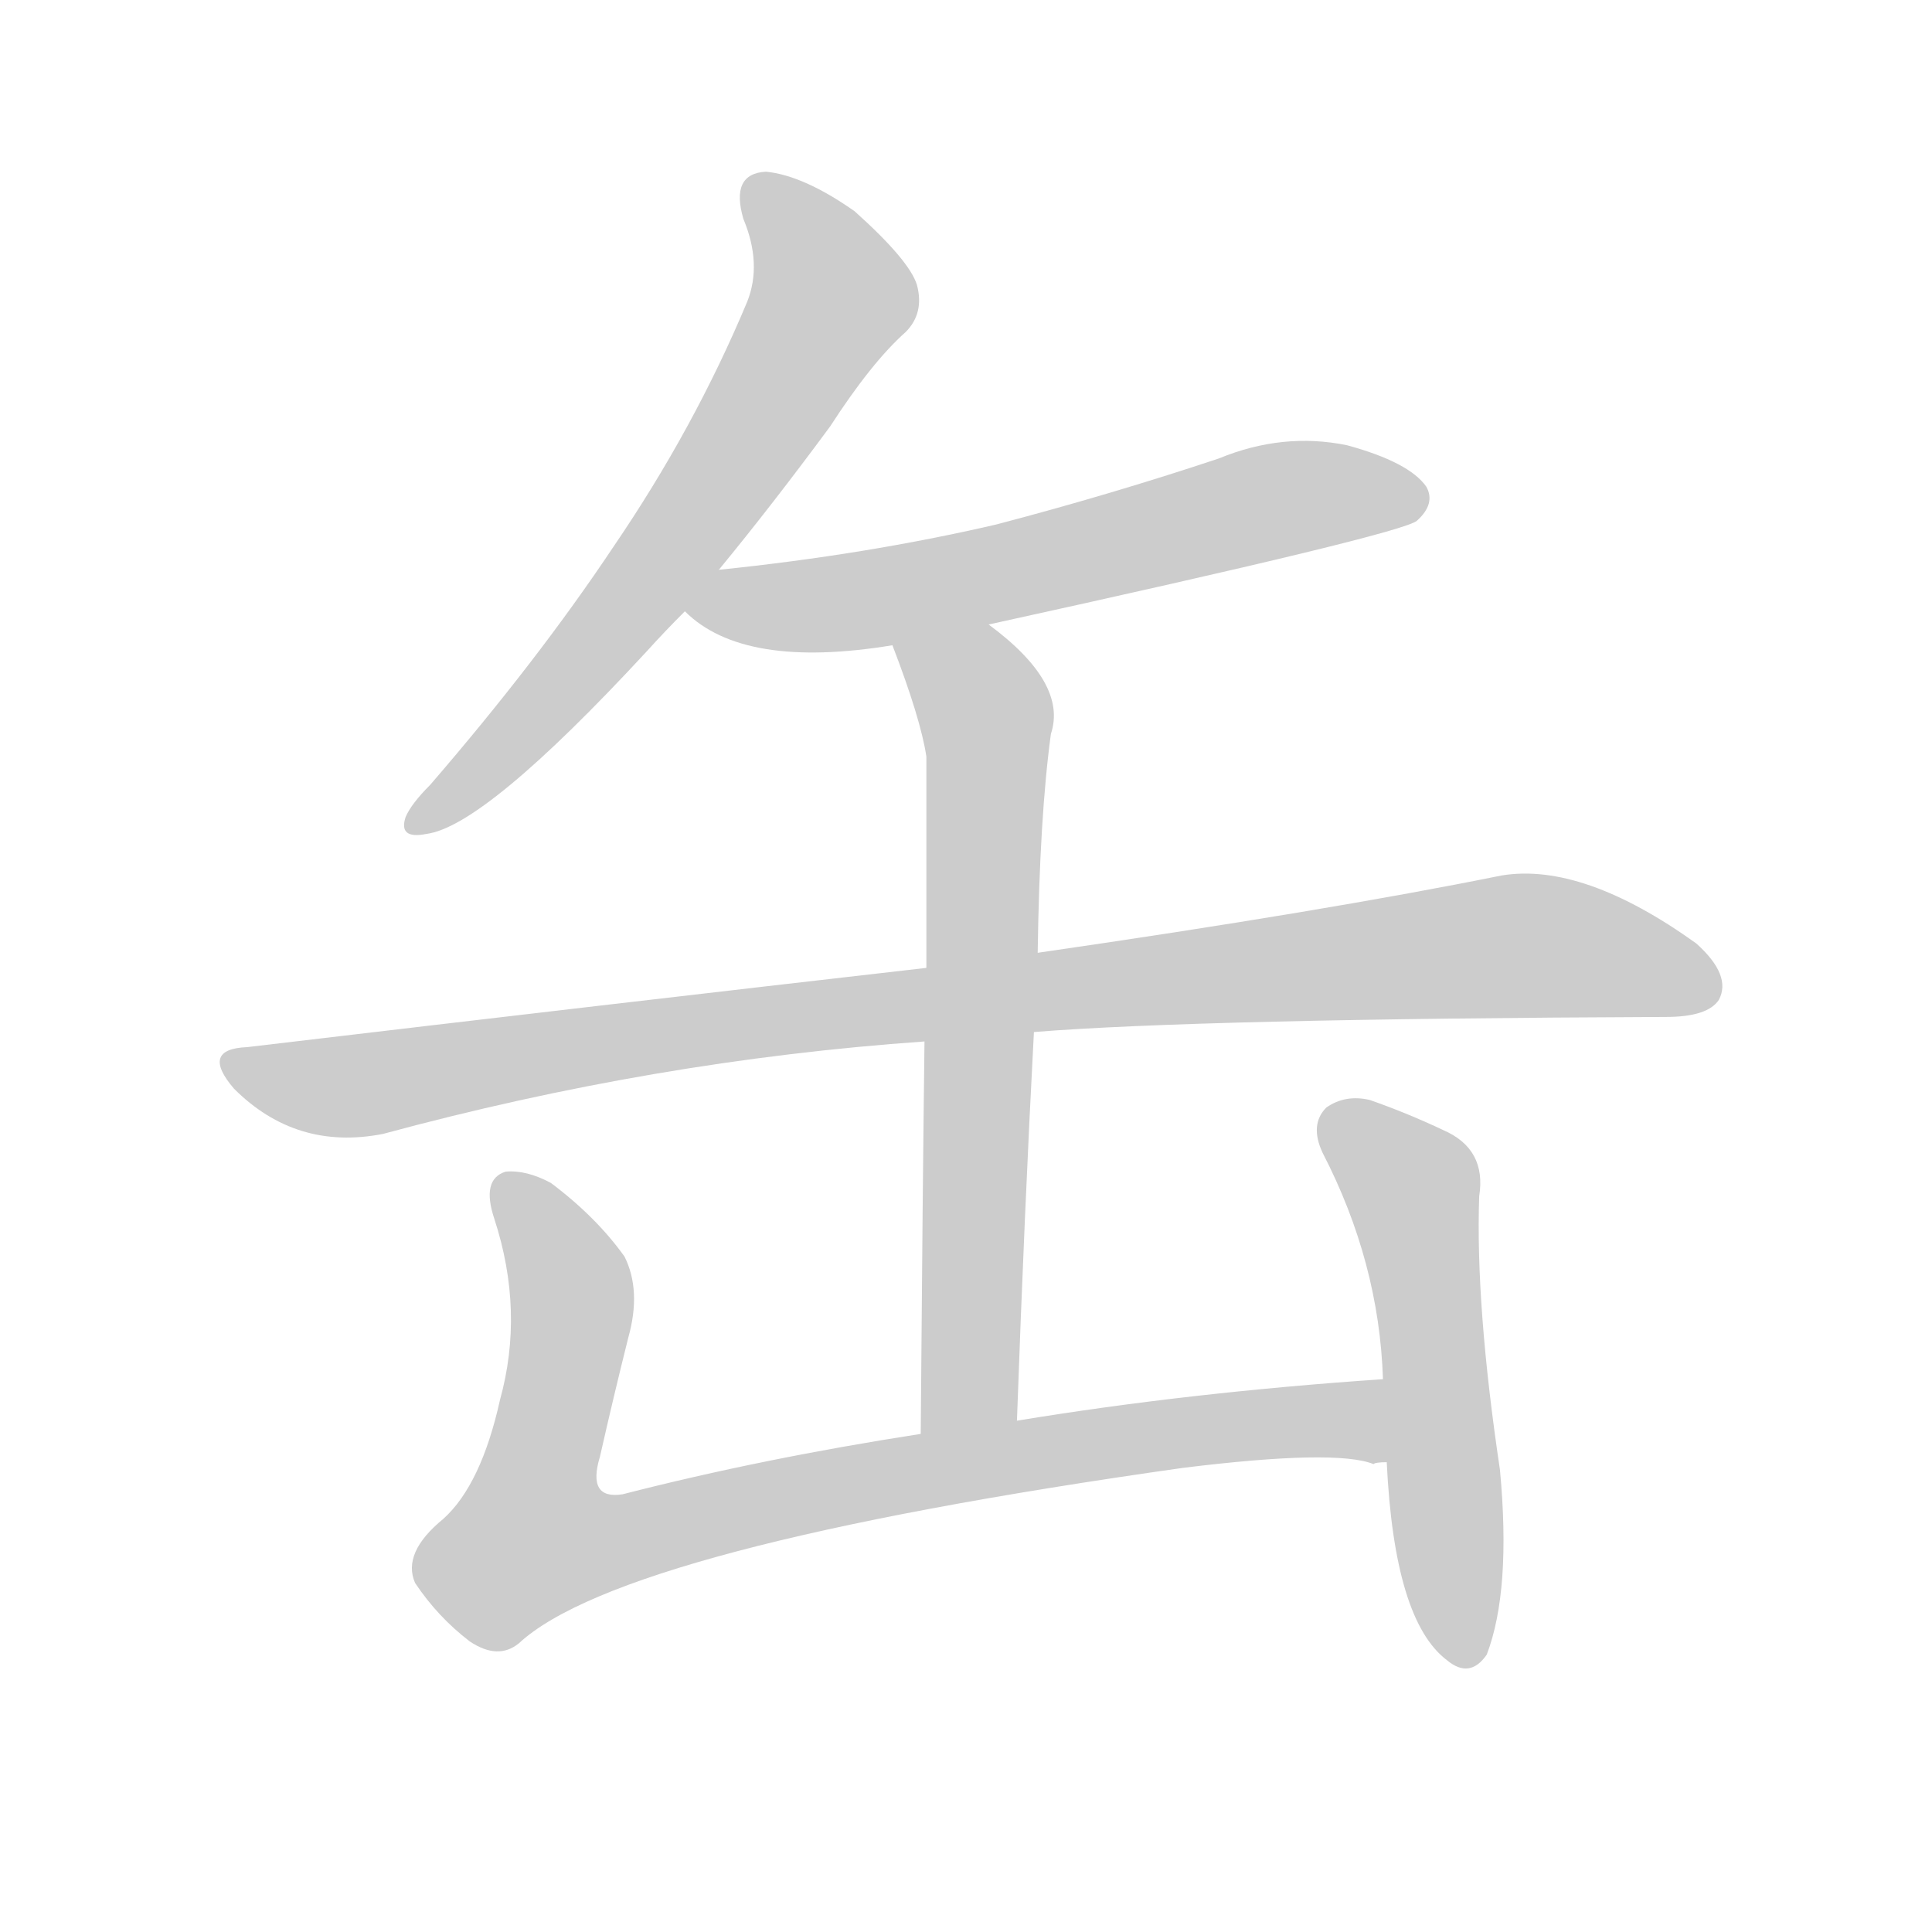 <!--
AnimCJK 2016-2018 Copyright Francois Mizessyn - https://github.com/parsimonhi/animCJK
Derived from:
    MakeMeAHanzi project - https://github.com/skishore/makemeahanzi
    Arphic PL KaitiM GB - https://apps.ubuntu.com/cat/applications/precise/fonts-arphic-gkai00mp/
    Arphic PL UKai - https://apps.ubuntu.com/cat/applications/fonts-arphic-ukai/
You can redistribute and/or modify this file under the terms of the Arphic Public License
as published by Arphic Technology Co., Ltd.
You should have received a copy of this license (the directory "APL") along with this file;
if not, see http://ftp.gnu.org/non-gnu/chinese-fonts-truetype/LICENSE.
-->
<svg id="z32566" class="acjk" version="1.1" viewBox="0 0 1024 1024" xmlns="http://www.w3.org/2000/svg" xmlns:xlink="http://www.w3.org/1999/xlink">
<style>
<![CDATA[
@keyframes z32566k {
	from {
		stroke:#ccc;
		stroke-dashoffset:3334;
	}
	1% {
		stroke:#c00;
		stroke-dashoffset:3334;
	}
	75% {
		stroke:#c00;
		stroke-dashoffset:0;
	}
	to {
		stroke:#000;
	}
}
#z32566 path[clip-path] {
	animation:z32566k 1s linear both;
	stroke-dasharray:3334;
	stroke-width:128;
	stroke-linecap:round;
	fill:none;
}
#z32566 path[clip-path="url(#z32566c1)"] {animation-delay:1s;}
#z32566 path[clip-path="url(#z32566c2)"] {animation-delay:2s;}
#z32566 path[clip-path="url(#z32566c3)"] {animation-delay:3s;}
#z32566 path[clip-path="url(#z32566c4)"] {animation-delay:4s;}
#z32566 path[clip-path="url(#z32566c5)"] {animation-delay:5s;}
#z32566 path[clip-path="url(#z32566c6)"] {animation-delay:6s;}
#z32566 path {fill:#ccc;}
]]>
</style>
<path id="z32566d1" d="M381 302Q409 268 440 226Q462 192 480 176Q490 166 486 151Q482 138 453 112Q426 93 406 91Q387 92 394 116Q404 140 396 160Q368 227 325 290Q285 350 228 416Q218 426 215 433Q211 445 226 442Q257 438 343 345Q352 335 363 324C375 309 375 309 381 302Z"/>
<path id="z32566d2" d="M524 331Q743 283 751 276Q761 267 756 258Q747 245 714 236Q680 229 646 243Q589 262 528 278Q459 294 381 302C372 304 356 317 363 324Q394 355 473 342C507 335 507 335 524 331Z"/>
<path id="z32566d3" d="M548 547Q635 540 883 539Q905 539 911 530Q918 517 899 500Q839 457 796 464Q702 483 550 505C511 510 511 510 491 513Q325 532 131 555Q106 556 124 577Q157 610 203 601Q347 562 490 552C529 549 529 549 548 547Z"/>
<path id="z32566d4" d="M539 753Q543 641 548 547C549 519 549 519 550 505Q551 433 557 389Q566 362 524 331C510 320 468 326 473 342Q488 381 491 401Q491 456 491 513C490 539 490 539 490 552Q489 631 488 760C488 777 539 770 539 753Z"/>
<path id="z32566d5" d="M733 731Q630 738 539 753C505 758 505 758 488 760Q404 773 330 792Q311 795 318 772Q325 741 333 709Q340 684 331 666Q316 645 292 627Q279 620 268 621Q255 625 262 646Q278 695 265 742Q255 787 235 805Q213 823 220 839Q232 857 249 870Q264 880 275 871Q330 820 627 778Q708 768 728 776Q729 775 735 775C750 775 748 731 733 731Z"/>
<path id="z32566d6" d="M735 775Q739 859 767 880Q779 890 788 877Q801 843 795 779Q782 692 784 634Q788 609 765 599Q746 590 726 583Q713 580 703 587Q694 596 701 611Q731 669 733 731C734 760 734 760 735 775Z"/>
<defs>
	<clipPath id="z32566c1"><use xlink:href="#z32566d1"/></clipPath>
	<clipPath id="z32566c2"><use xlink:href="#z32566d2"/></clipPath>
	<clipPath id="z32566c3"><use xlink:href="#z32566d3"/></clipPath>
	<clipPath id="z32566c4"><use xlink:href="#z32566d4"/></clipPath>
	<clipPath id="z32566c5"><use xlink:href="#z32566d5"/></clipPath>
	<clipPath id="z32566c6"><use xlink:href="#z32566d6"/></clipPath>
</defs>
<path pathLength="3333" clip-path="url(#z32566c1)" d="M400 95L441 160L337 317L222 437"/>
<path pathLength="3333" clip-path="url(#z32566c2)" d="M368 321L753 263"/>
<path pathLength="3333" clip-path="url(#z32566c3)" d="M123 563L191 575L808 501L907 514"/>
<path pathLength="3333" clip-path="url(#z32566c4)" d="M479 343L524 387L505 757"/>
<path pathLength="3333" clip-path="url(#z32566c5)" d="M268 630L303 684L270 813L294 833L534 772L734 761"/>
<path pathLength="3333" clip-path="url(#z32566c6)" d="M704 591L750 633L770 878"/>
</svg>